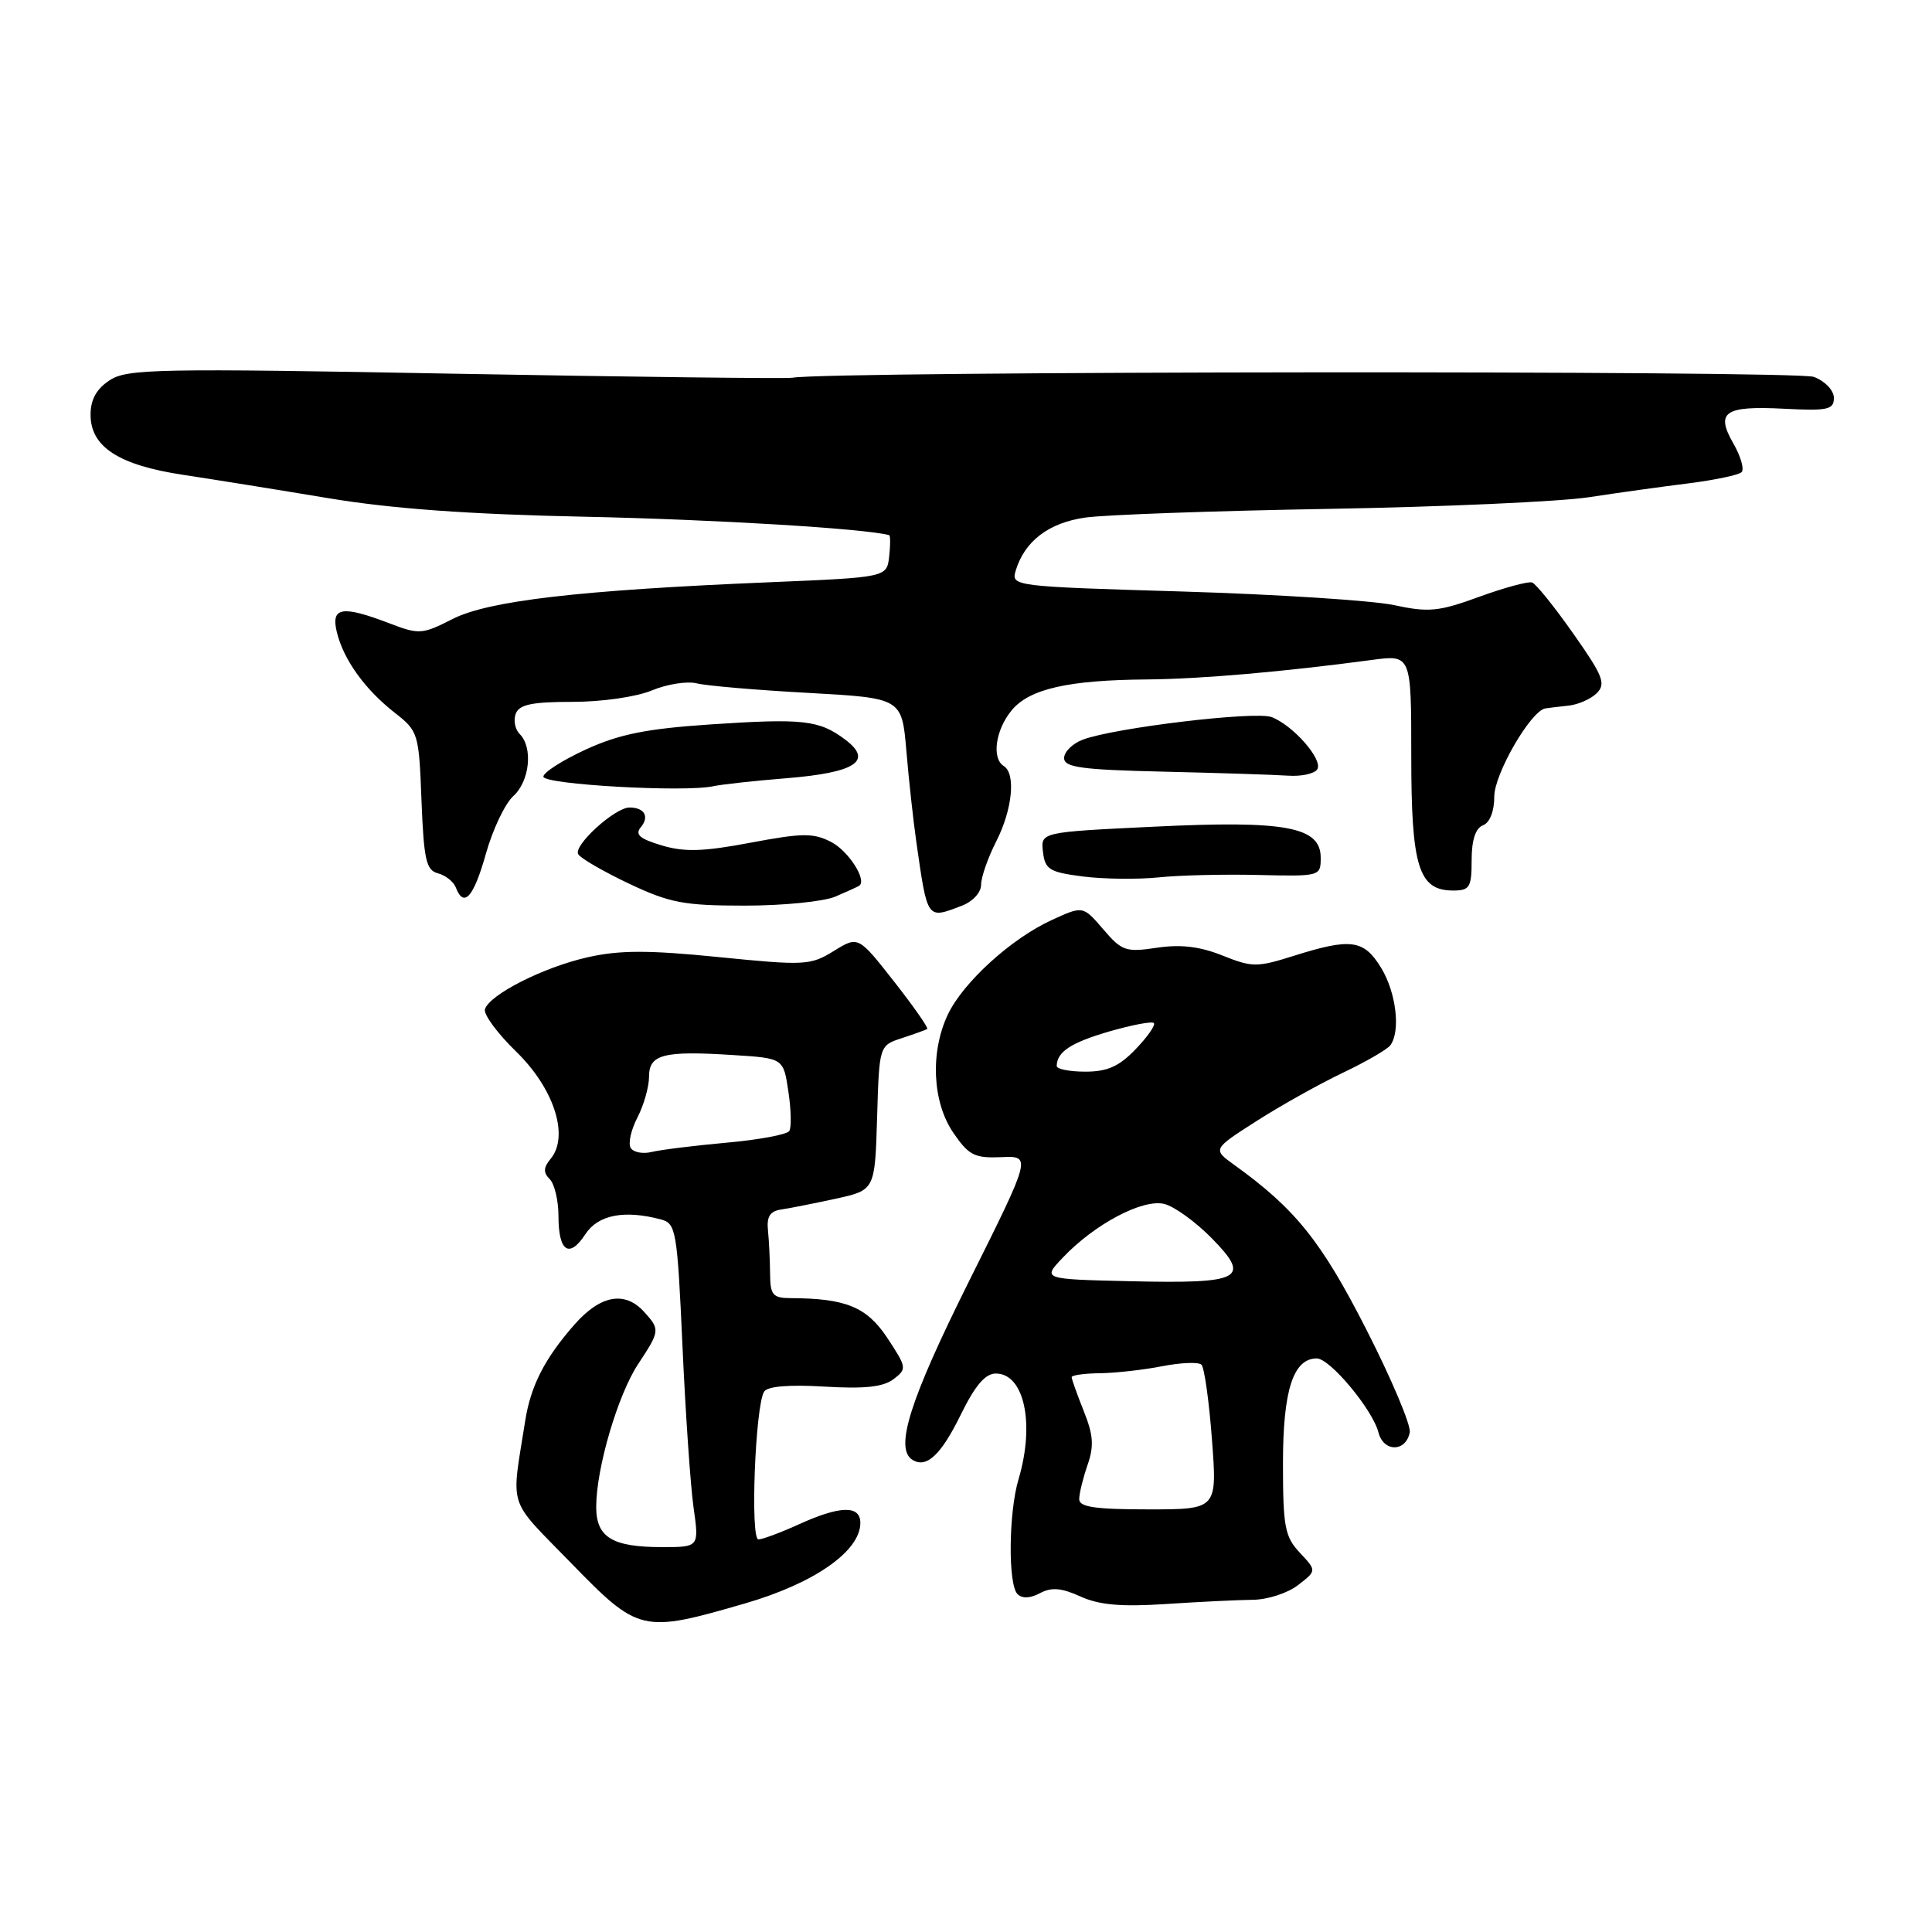 <?xml version="1.0" encoding="UTF-8" standalone="no"?>
<!DOCTYPE svg PUBLIC "-//W3C//DTD SVG 1.1//EN" "http://www.w3.org/Graphics/SVG/1.1/DTD/svg11.dtd" >
<svg xmlns="http://www.w3.org/2000/svg" xmlns:xlink="http://www.w3.org/1999/xlink" version="1.1" viewBox="0 0 256 256">
 <g >
 <path fill="currentColor"
d=" M 98.73 212.46 C 107.88 209.81 114.00 205.54 114.00 201.80 C 114.00 199.43 111.34 199.49 105.86 201.98 C 103.46 203.07 101.05 203.97 100.50 203.98 C 99.39 204.00 100.07 186.28 101.25 184.40 C 101.69 183.69 104.54 183.45 109.22 183.73 C 114.51 184.05 117.01 183.79 118.38 182.76 C 120.19 181.39 120.16 181.21 117.58 177.29 C 114.85 173.18 112.10 172.04 104.78 172.01 C 102.39 172.00 102.06 171.61 102.04 168.75 C 102.02 166.96 101.90 164.39 101.76 163.03 C 101.57 161.22 102.03 160.48 103.50 160.27 C 104.60 160.11 107.85 159.46 110.72 158.84 C 115.93 157.70 115.93 157.70 116.22 148.12 C 116.50 138.54 116.50 138.54 119.50 137.56 C 121.15 137.02 122.66 136.47 122.86 136.35 C 123.06 136.22 121.08 133.39 118.47 130.06 C 113.72 124.01 113.72 124.01 110.47 126.02 C 107.39 127.92 106.64 127.96 95.25 126.82 C 85.88 125.88 82.09 125.89 77.88 126.84 C 72.05 128.15 64.90 131.76 64.26 133.72 C 64.04 134.39 65.90 136.92 68.40 139.35 C 73.42 144.23 75.45 150.54 72.97 153.54 C 72.00 154.71 71.97 155.37 72.84 156.24 C 73.48 156.88 74.00 159.08 74.00 161.14 C 74.00 165.85 75.43 166.81 77.57 163.53 C 79.25 160.96 82.75 160.29 87.60 161.59 C 89.58 162.12 89.74 163.06 90.43 178.33 C 90.83 187.22 91.49 196.86 91.90 199.75 C 92.64 205.00 92.64 205.00 87.75 205.00 C 81.12 205.00 79.00 203.71 79.00 199.67 C 79.00 194.57 81.85 184.87 84.54 180.77 C 87.46 176.35 87.48 176.18 85.35 173.83 C 82.79 171.01 79.56 171.60 76.12 175.51 C 72.17 180.01 70.32 183.63 69.59 188.28 C 67.72 200.15 67.14 198.34 75.62 207.06 C 84.64 216.33 85.05 216.43 98.73 212.46 Z  M 166.00 211.98 C 167.93 211.97 170.62 211.10 171.99 210.04 C 174.47 208.13 174.47 208.13 172.24 205.75 C 170.25 203.63 170.00 202.33 170.00 193.91 C 170.00 184.21 171.36 180.00 174.48 180.00 C 176.23 180.00 181.88 186.78 182.65 189.80 C 183.33 192.44 186.29 192.43 186.80 189.79 C 186.98 188.86 184.39 182.72 181.04 176.15 C 175.09 164.48 171.64 160.18 163.58 154.38 C 160.66 152.28 160.66 152.28 166.49 148.55 C 169.69 146.50 174.83 143.63 177.91 142.16 C 180.98 140.70 183.83 139.05 184.23 138.50 C 185.61 136.63 185.00 131.51 183.01 128.25 C 180.72 124.50 179.02 124.26 171.44 126.65 C 166.56 128.19 165.92 128.19 161.98 126.61 C 158.98 125.41 156.45 125.11 153.30 125.58 C 149.18 126.20 148.65 126.02 146.18 123.13 C 143.50 120.01 143.50 120.01 139.36 121.91 C 133.99 124.37 127.63 130.16 125.60 134.42 C 123.23 139.42 123.54 146.03 126.32 150.10 C 128.37 153.09 129.13 153.48 132.67 153.33 C 136.69 153.15 136.69 153.15 128.37 169.83 C 120.52 185.57 118.51 191.96 120.91 193.44 C 122.76 194.59 124.69 192.79 127.30 187.47 C 129.20 183.59 130.55 182.00 131.95 182.00 C 135.72 182.00 137.15 188.65 134.96 196.01 C 133.64 200.44 133.56 209.96 134.82 211.22 C 135.44 211.84 136.51 211.80 137.81 211.10 C 139.33 210.29 140.64 210.40 143.16 211.54 C 145.64 212.67 148.57 212.93 154.50 212.54 C 158.90 212.25 164.07 212.00 166.00 211.98 Z  M 127.43 120.02 C 128.89 119.47 130.00 118.26 130.00 117.24 C 130.00 116.24 130.90 113.66 132.00 111.50 C 134.15 107.29 134.63 102.50 133.00 101.50 C 131.37 100.49 131.92 96.68 134.06 94.11 C 136.41 91.28 141.54 90.11 152.00 90.03 C 159.11 89.97 170.11 89.01 181.75 87.45 C 187.00 86.74 187.00 86.74 187.00 100.15 C 187.00 114.90 187.97 118.00 192.56 118.00 C 194.74 118.00 195.00 117.58 195.00 113.97 C 195.00 111.31 195.51 109.74 196.50 109.36 C 197.41 109.01 198.00 107.50 198.00 105.54 C 198.00 102.55 202.83 94.20 204.76 93.87 C 205.17 93.80 206.55 93.64 207.83 93.50 C 209.11 93.37 210.81 92.62 211.59 91.84 C 212.82 90.60 212.41 89.55 208.47 83.96 C 205.98 80.41 203.52 77.36 203.01 77.18 C 202.50 77.01 199.35 77.86 196.00 79.08 C 190.63 81.04 189.31 81.17 184.71 80.18 C 181.84 79.57 169.25 78.76 156.73 78.38 C 134.20 77.71 133.97 77.68 134.59 75.60 C 135.77 71.70 138.96 69.27 143.81 68.58 C 146.39 68.21 160.88 67.69 176.00 67.43 C 191.12 67.17 206.65 66.47 210.50 65.89 C 214.35 65.30 220.33 64.47 223.79 64.04 C 227.25 63.60 230.39 62.94 230.77 62.56 C 231.15 62.18 230.66 60.48 229.69 58.78 C 227.28 54.59 228.49 53.75 236.39 54.16 C 242.19 54.46 243.00 54.28 243.00 52.73 C 243.00 51.73 241.84 50.51 240.35 49.94 C 238.06 49.07 109.99 49.17 105.00 50.05 C 104.17 50.19 84.05 49.95 60.29 49.52 C 20.85 48.79 16.85 48.87 14.54 50.38 C 12.78 51.53 12.00 52.94 12.00 54.95 C 12.00 59.21 15.72 61.63 24.28 62.92 C 28.25 63.52 36.90 64.91 43.50 66.01 C 51.90 67.41 62.10 68.15 77.50 68.47 C 94.64 68.83 114.66 70.04 117.82 70.91 C 117.99 70.96 117.99 72.24 117.82 73.75 C 117.50 76.50 117.50 76.50 102.00 77.15 C 76.76 78.20 64.70 79.60 59.95 82.03 C 55.94 84.07 55.54 84.10 51.59 82.59 C 45.31 80.19 43.83 80.44 44.63 83.75 C 45.51 87.39 48.34 91.34 52.29 94.43 C 55.43 96.88 55.51 97.15 55.85 106.09 C 56.16 113.94 56.47 115.31 58.03 115.72 C 59.04 115.98 60.10 116.83 60.40 117.60 C 61.46 120.36 62.76 118.90 64.38 113.14 C 65.28 109.92 66.92 106.48 68.01 105.49 C 70.19 103.52 70.65 99.05 68.87 97.27 C 68.24 96.64 68.01 95.43 68.34 94.57 C 68.80 93.35 70.50 93.00 75.85 93.00 C 79.76 93.00 84.33 92.34 86.39 91.48 C 88.38 90.65 91.06 90.23 92.33 90.55 C 93.60 90.87 100.24 91.44 107.07 91.81 C 119.50 92.50 119.50 92.50 120.10 99.50 C 120.42 103.35 121.02 108.75 121.41 111.50 C 122.91 121.97 122.79 121.79 127.43 120.02 Z  M 110.70 118.80 C 112.24 118.14 113.65 117.50 113.84 117.37 C 114.93 116.66 112.44 112.76 110.14 111.57 C 107.78 110.35 106.33 110.37 99.46 111.66 C 93.18 112.85 90.69 112.92 87.68 112.02 C 84.75 111.14 84.10 110.58 84.92 109.60 C 86.08 108.20 85.39 107.00 83.41 107.00 C 81.47 107.00 75.92 112.06 76.62 113.19 C 76.96 113.75 80.00 115.50 83.37 117.10 C 88.75 119.64 90.62 120.00 98.70 120.00 C 103.76 120.00 109.16 119.46 110.70 118.80 Z  M 166.75 115.94 C 174.93 116.13 175.00 116.11 175.00 113.65 C 175.00 109.55 170.38 108.69 152.90 109.54 C 137.89 110.26 137.89 110.26 138.20 112.88 C 138.47 115.21 139.05 115.57 143.50 116.14 C 146.25 116.49 150.75 116.54 153.50 116.26 C 156.25 115.97 162.21 115.83 166.75 115.94 Z  M 104.20 103.12 C 113.35 102.38 115.74 100.83 112.02 98.02 C 108.56 95.41 106.46 95.17 94.13 95.99 C 85.66 96.56 82.07 97.28 77.65 99.30 C 74.54 100.73 72.00 102.35 72.00 102.91 C 72.00 103.95 90.70 105.01 94.50 104.18 C 95.60 103.94 99.97 103.46 104.20 103.12 Z  M 174.55 101.93 C 175.33 100.66 171.36 96.12 168.50 95.02 C 166.37 94.19 147.61 96.44 143.47 98.01 C 142.11 98.53 141.00 99.62 141.00 100.45 C 141.00 101.68 143.29 102.00 154.25 102.25 C 161.54 102.42 168.94 102.66 170.69 102.78 C 172.45 102.90 174.18 102.52 174.55 101.93 Z  M 83.57 152.11 C 83.21 151.53 83.61 149.72 84.46 148.08 C 85.31 146.44 86.00 144.00 86.00 142.67 C 86.00 139.70 87.91 139.21 97.15 139.80 C 103.81 140.22 103.81 140.22 104.46 144.61 C 104.83 147.02 104.88 149.38 104.59 149.86 C 104.30 150.33 100.56 151.03 96.28 151.41 C 92.00 151.80 87.54 152.35 86.36 152.64 C 85.18 152.93 83.93 152.69 83.57 152.11 Z  M 143.00 198.65 C 143.00 197.91 143.50 195.87 144.10 194.13 C 144.98 191.62 144.88 190.15 143.60 186.97 C 142.72 184.76 142.00 182.74 142.00 182.48 C 142.00 182.22 143.69 181.98 145.75 181.96 C 147.81 181.93 151.53 181.52 154.00 181.03 C 156.47 180.55 158.81 180.45 159.20 180.83 C 159.58 181.20 160.21 185.66 160.59 190.75 C 161.29 200.00 161.29 200.00 152.14 200.00 C 145.13 200.00 143.00 199.69 143.00 198.65 Z  M 140.81 166.66 C 145.04 162.19 151.43 158.82 154.28 159.53 C 155.63 159.87 158.48 161.94 160.61 164.12 C 165.82 169.44 164.53 170.11 149.81 169.77 C 138.11 169.50 138.11 169.50 140.81 166.66 Z  M 140.02 141.25 C 140.05 139.37 141.90 138.16 146.96 136.68 C 149.97 135.81 152.64 135.30 152.89 135.56 C 153.15 135.81 152.07 137.37 150.49 139.01 C 148.29 141.31 146.74 142.00 143.81 142.00 C 141.72 142.00 140.01 141.66 140.02 141.25 Z "/>
</g>
</svg>